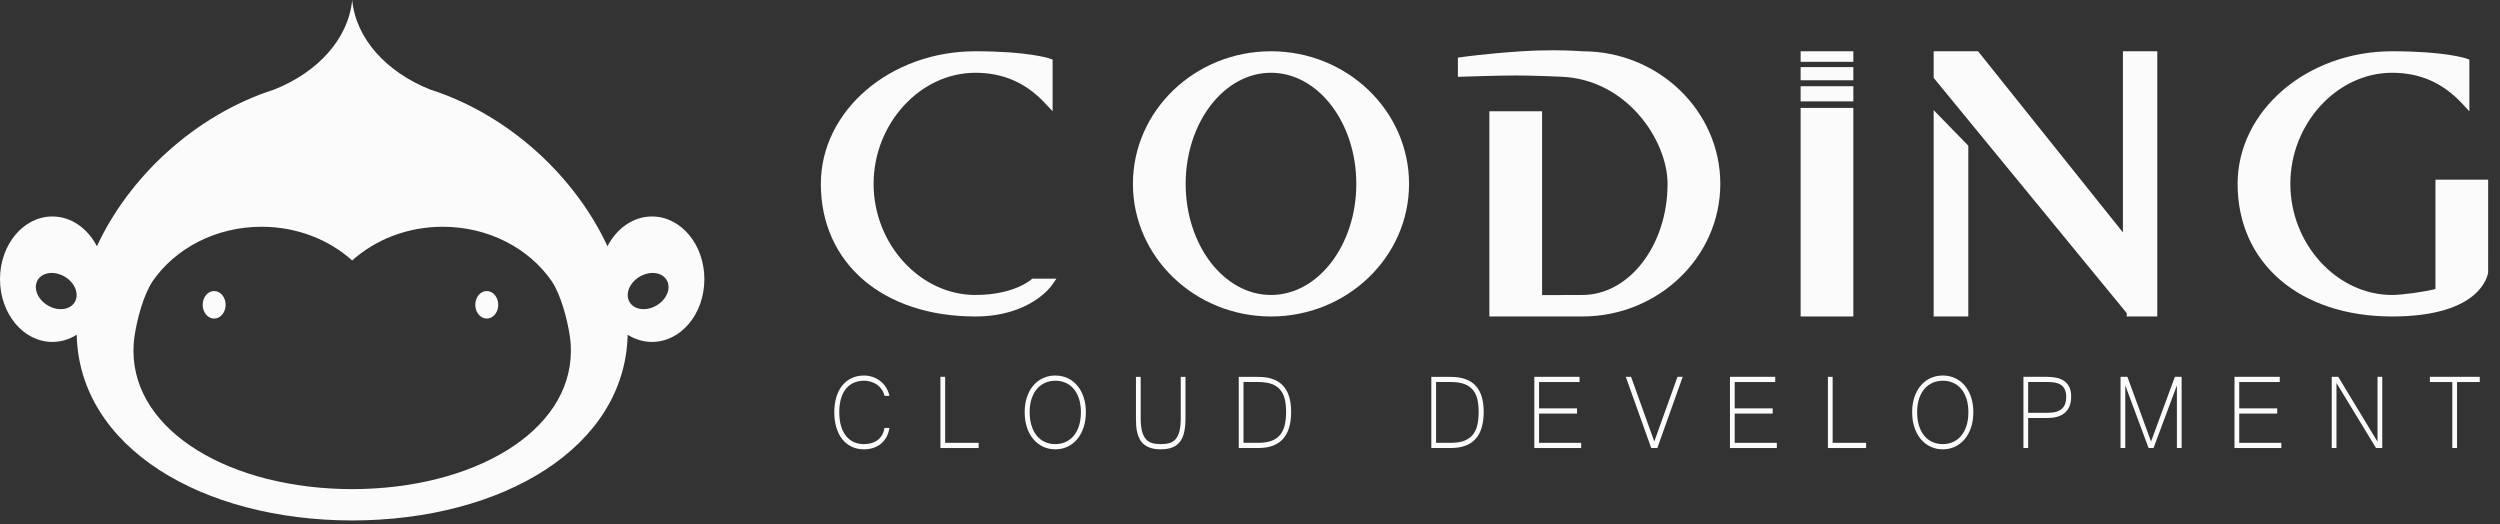 <svg width="124px" height="26px" viewBox="0 0 124 26" version="1.1" xmlns="http://www.w3.org/2000/svg" xmlns:xlink="http://www.w3.org/1999/xlink">
                            <rect x="0" y="0" width="124" height="26" fill="#333333" stroke="none"/>
                            <g id="Support" stroke="none" stroke-width="1" fill="none" fill-rule="evenodd" opacity="0.978">
                                <g id="Desktop-HD" transform="translate(-168, -35)" fill="#FFFFFF">
                                    <g id="header-dark">
                                        <g id="top-nav" transform="translate(168, 32)">
                                            <g id="coding-logo" transform="translate(0, 3)">
                                                <g id="Slogan" transform="translate(40.711, 17.875)">
                                                    <path d="M3.159,1.761 C3.138,1.655 3.097,1.557 3.039,1.466 C2.98,1.374 2.907,1.295 2.818,1.227 C2.73,1.159 2.629,1.106 2.514,1.067 C2.4,1.029 2.277,1.009 2.145,1.009 C1.959,1.009 1.791,1.042 1.638,1.109 C1.487,1.176 1.357,1.274 1.251,1.404 C1.144,1.534 1.062,1.697 1.004,1.891 C0.946,2.086 0.917,2.312 0.917,2.57 C0.917,2.828 0.946,3.055 1.004,3.252 C1.062,3.449 1.144,3.614 1.251,3.747 C1.357,3.88 1.486,3.982 1.636,4.05 C1.786,4.119 1.952,4.153 2.137,4.153 C2.415,4.153 2.644,4.085 2.824,3.949 C3.004,3.812 3.116,3.613 3.159,3.35 L3.403,3.35 C3.379,3.518 3.331,3.668 3.259,3.8 C3.186,3.932 3.095,4.044 2.986,4.134 C2.876,4.224 2.75,4.293 2.607,4.34 C2.464,4.388 2.309,4.411 2.143,4.411 C1.915,4.411 1.711,4.368 1.53,4.281 C1.349,4.194 1.194,4.071 1.067,3.911 C0.94,3.752 0.842,3.559 0.773,3.333 C0.705,3.106 0.67,2.852 0.67,2.57 C0.67,2.291 0.705,2.039 0.773,1.815 C0.842,1.592 0.94,1.401 1.069,1.243 C1.197,1.085 1.352,0.963 1.533,0.879 C1.714,0.794 1.917,0.751 2.143,0.751 C2.297,0.751 2.445,0.776 2.585,0.825 C2.725,0.875 2.851,0.944 2.962,1.033 C3.074,1.123 3.168,1.229 3.244,1.353 C3.321,1.476 3.374,1.612 3.403,1.761 L3.159,1.761 L3.159,1.761 Z" id="Fill-1"></path>
                                                    <polygon id="Fill-3" points="7.829 4.347 5.934 4.347 5.934 0.815 6.169 0.815 6.169 4.089 7.829 4.089"></polygon>
                                                    <path d="M11.629,4.153 C11.814,4.153 11.983,4.118 12.139,4.049 C12.295,3.979 12.43,3.876 12.543,3.741 C12.657,3.605 12.745,3.439 12.808,3.243 C12.87,3.046 12.902,2.822 12.902,2.57 C12.902,2.316 12.87,2.093 12.806,1.899 C12.742,1.706 12.654,1.543 12.542,1.41 C12.429,1.278 12.296,1.178 12.142,1.111 C11.988,1.043 11.82,1.009 11.638,1.009 C11.452,1.009 11.281,1.043 11.126,1.112 C10.97,1.181 10.835,1.282 10.722,1.414 C10.608,1.546 10.519,1.709 10.456,1.902 C10.392,2.096 10.36,2.318 10.36,2.57 C10.36,2.822 10.391,3.046 10.454,3.243 C10.517,3.439 10.604,3.605 10.717,3.741 C10.83,3.876 10.964,3.979 11.12,4.049 C11.275,4.118 11.445,4.153 11.629,4.153 M11.632,0.751 C11.852,0.751 12.054,0.794 12.241,0.88 C12.427,0.966 12.587,1.089 12.721,1.248 C12.855,1.407 12.96,1.598 13.035,1.822 C13.111,2.045 13.149,2.295 13.149,2.57 C13.149,2.843 13.111,3.092 13.037,3.318 C12.962,3.544 12.858,3.738 12.724,3.9 C12.59,4.062 12.43,4.188 12.245,4.277 C12.06,4.367 11.856,4.411 11.632,4.411 C11.409,4.411 11.204,4.367 11.018,4.277 C10.832,4.188 10.672,4.063 10.538,3.902 C10.404,3.741 10.299,3.547 10.225,3.321 C10.151,3.096 10.113,2.845 10.113,2.57 C10.113,2.293 10.151,2.042 10.226,1.819 C10.302,1.595 10.407,1.404 10.542,1.246 C10.677,1.088 10.838,0.966 11.023,0.88 C11.208,0.794 11.411,0.751 11.632,0.751" id="Fill-5"></path>
                                                    <path d="M16.861,4.411 C16.669,4.411 16.505,4.389 16.369,4.345 C16.232,4.301 16.119,4.242 16.029,4.166 C15.939,4.091 15.867,4.003 15.815,3.902 C15.762,3.801 15.721,3.693 15.694,3.579 C15.667,3.465 15.65,3.347 15.643,3.225 C15.636,3.102 15.632,2.983 15.632,2.867 L15.632,0.816 L15.867,0.816 L15.867,2.857 C15.867,3.126 15.889,3.344 15.934,3.513 C15.978,3.682 16.042,3.814 16.128,3.908 C16.213,4.003 16.317,4.067 16.439,4.102 C16.561,4.136 16.702,4.153 16.861,4.153 C17.021,4.153 17.164,4.136 17.288,4.102 C17.412,4.067 17.516,4.002 17.6,3.907 C17.683,3.811 17.746,3.679 17.789,3.512 C17.832,3.344 17.854,3.126 17.854,2.857 L17.854,0.816 L18.089,0.816 L18.089,2.867 C18.089,3.11 18.07,3.327 18.033,3.518 C17.996,3.709 17.931,3.871 17.839,4.003 C17.747,4.136 17.622,4.237 17.463,4.307 C17.304,4.376 17.103,4.411 16.861,4.411" id="Fill-7"></path>
                                                    <path d="M23.079,2.554 C23.079,2.322 23.058,2.114 23.016,1.931 C22.974,1.749 22.9,1.593 22.794,1.466 C22.688,1.338 22.547,1.24 22.37,1.173 C22.192,1.107 21.968,1.073 21.698,1.073 L20.967,1.073 L20.967,4.089 L21.698,4.089 C21.967,4.089 22.189,4.054 22.367,3.986 C22.544,3.917 22.685,3.816 22.791,3.684 C22.897,3.552 22.971,3.391 23.015,3.202 C23.057,3.013 23.079,2.797 23.079,2.554 M23.329,2.554 C23.329,3.749 22.787,4.347 21.704,4.347 L20.731,4.347 L20.731,0.819 L21.704,0.819 C22.247,0.819 22.653,0.962 22.923,1.249 C23.194,1.537 23.329,1.971 23.329,2.554" id="Fill-9"></path>
                                                    <path d="M32.63,2.554 C32.63,2.322 32.609,2.114 32.567,1.931 C32.525,1.749 32.451,1.593 32.346,1.466 C32.24,1.338 32.098,1.24 31.921,1.173 C31.744,1.107 31.52,1.073 31.25,1.073 L30.518,1.073 L30.518,4.089 L31.25,4.089 C31.518,4.089 31.741,4.054 31.918,3.986 C32.095,3.917 32.237,3.816 32.343,3.684 C32.448,3.552 32.523,3.391 32.566,3.202 C32.609,3.013 32.63,2.797 32.63,2.554 M32.88,2.554 C32.88,3.749 32.339,4.347 31.255,4.347 L30.283,4.347 L30.283,0.819 L31.255,0.819 C31.798,0.819 32.204,0.962 32.475,1.249 C32.745,1.537 32.88,1.971 32.88,2.554" id="Fill-11"></path>
                                                    <polygon id="Fill-13" points="37.715 4.347 35.391 4.347 35.391 0.815 37.635 0.815 37.635 1.074 35.626 1.074 35.626 2.38 37.509 2.38 37.509 2.638 35.626 2.638 35.626 4.089 37.715 4.089"></polygon>
                                                    <polygon id="Fill-15" points="42.752 0.815 41.492 4.347 41.189 4.347 39.928 0.815 40.19 0.815 41.342 4.024 42.493 0.815"></polygon>
                                                    <polygon id="Fill-17" points="47.419 4.347 45.095 4.347 45.095 0.815 47.34 0.815 47.34 1.074 45.33 1.074 45.33 2.38 47.213 2.38 47.213 2.638 45.33 2.638 45.33 4.089 47.419 4.089"></polygon>
                                                    <polygon id="Fill-19" points="51.848 4.347 49.953 4.347 49.953 0.815 50.188 0.815 50.188 4.089 51.848 4.089"></polygon>
                                                    <path d="M55.648,4.153 C55.832,4.153 56.002,4.118 56.158,4.049 C56.314,3.979 56.449,3.876 56.562,3.741 C56.676,3.605 56.764,3.439 56.827,3.243 C56.889,3.046 56.921,2.822 56.921,2.57 C56.921,2.316 56.889,2.093 56.825,1.899 C56.761,1.706 56.673,1.543 56.561,1.41 C56.448,1.278 56.315,1.178 56.161,1.111 C56.007,1.043 55.839,1.009 55.657,1.009 C55.471,1.009 55.3,1.043 55.144,1.112 C54.989,1.181 54.854,1.282 54.74,1.414 C54.627,1.546 54.538,1.709 54.474,1.902 C54.411,2.096 54.379,2.318 54.379,2.57 C54.379,2.822 54.41,3.046 54.473,3.243 C54.536,3.439 54.623,3.605 54.736,3.741 C54.849,3.876 54.983,3.979 55.138,4.049 C55.294,4.118 55.464,4.153 55.648,4.153 M55.651,0.751 C55.871,0.751 56.073,0.794 56.259,0.88 C56.446,0.966 56.606,1.089 56.74,1.248 C56.874,1.407 56.979,1.598 57.054,1.822 C57.13,2.045 57.167,2.295 57.167,2.57 C57.167,2.843 57.13,3.092 57.056,3.318 C56.981,3.544 56.877,3.738 56.743,3.9 C56.609,4.062 56.449,4.188 56.264,4.277 C56.079,4.367 55.874,4.411 55.651,4.411 C55.428,4.411 55.223,4.367 55.037,4.277 C54.851,4.188 54.691,4.063 54.557,3.902 C54.423,3.741 54.318,3.547 54.244,3.321 C54.169,3.096 54.132,2.845 54.132,2.57 C54.132,2.293 54.17,2.042 54.245,1.819 C54.321,1.595 54.426,1.404 54.561,1.246 C54.696,1.088 54.856,0.966 55.042,0.88 C55.227,0.794 55.43,0.751 55.651,0.751" id="Fill-21"></path>
                                                    <path d="M59.886,2.599 L60.859,2.599 C61.023,2.599 61.164,2.582 61.279,2.548 C61.395,2.513 61.489,2.462 61.563,2.396 C61.636,2.329 61.689,2.247 61.723,2.149 C61.756,2.051 61.773,1.938 61.773,1.809 C61.773,1.652 61.748,1.525 61.698,1.428 C61.648,1.332 61.58,1.257 61.495,1.204 C61.41,1.152 61.311,1.117 61.2,1.099 C61.088,1.082 60.971,1.073 60.847,1.073 L59.886,1.073 L59.886,2.599 Z M59.651,0.815 L60.821,0.815 C60.977,0.815 61.128,0.83 61.273,0.858 C61.418,0.885 61.546,0.937 61.657,1.011 C61.767,1.085 61.856,1.185 61.921,1.312 C61.987,1.439 62.019,1.6 62.019,1.796 C62.019,2.142 61.92,2.406 61.721,2.586 C61.522,2.766 61.232,2.857 60.85,2.857 L59.886,2.857 L59.886,4.347 L59.651,4.347 L59.651,0.815 Z" id="Fill-23"></path>
                                                    <polygon id="Fill-25" points="67.498 4.347 67.263 4.347 67.263 1.238 66.105 4.347 65.858 4.347 64.703 1.238 64.703 4.347 64.468 4.347 64.468 0.815 64.809 0.815 65.981 4.024 67.163 0.815 67.498 0.815"></polygon>
                                                    <polygon id="Fill-27" points="72.444 4.347 70.12 4.347 70.12 0.815 72.365 0.815 72.365 1.074 70.355 1.074 70.355 2.38 72.238 2.38 72.238 2.638 70.355 2.638 70.355 4.089 72.444 4.089"></polygon>
                                                    <polygon id="Fill-29" points="77.449 4.347 77.14 4.347 75.178 1.122 75.178 4.347 74.943 4.347 74.943 0.815 75.266 0.815 77.214 4.034 77.214 0.815 77.449 0.815"></polygon>
                                                    <polygon id="Fill-31" points="82.284 1.074 81.158 1.074 81.158 4.347 80.923 4.347 80.923 1.074 79.81 1.074 79.81 0.815 82.284 0.815"></polygon>
                                                </g>
                                                <g id="Coding" transform="translate(40.711, 2.438)">
                                                    <path d="M10.486,11.385 L10.427,11.438 C10.418,11.445 9.563,12.193 7.667,12.193 C4.93,12.193 2.619,9.669 2.619,6.682 C2.619,3.695 4.93,1.171 7.667,1.171 C9.047,1.171 10.183,1.67 11.138,2.696 L11.499,3.082 L11.499,0.517 L11.36,0.468 C11.317,0.453 10.293,0.105 7.667,0.105 C3.441,0.105 0.003,3.055 0.003,6.682 C0.003,10.616 3.083,13.259 7.667,13.259 C10.356,13.259 11.418,11.773 11.462,11.71 L11.688,11.384 L10.486,11.385 Z" id="Fill-33"></path>
                                                    <polygon id="Fill-35" points="55.199 13.259 56.917 13.259 56.917 4.788 55.199 3.025"></polygon>
                                                    <path d="M26.562,6.682 C26.562,9.721 24.663,12.193 22.33,12.193 C19.997,12.193 18.098,9.721 18.098,6.682 C18.098,3.643 19.997,1.171 22.33,1.171 C24.663,1.171 26.562,3.643 26.562,6.682 M22.33,0.105 C18.554,0.105 15.482,3.055 15.482,6.682 C15.482,10.309 18.554,13.259 22.33,13.259 C26.106,13.259 29.178,10.309 29.178,6.682 C29.178,3.055 26.106,0.105 22.33,0.105" id="Fill-37"></path>
                                                    <path d="M36.301,0.056 C35.782,0.056 35.265,0.072 34.765,0.105 C32.917,0.228 31.788,0.394 31.777,0.396 L31.6,0.422 L31.6,1.373 L31.815,1.366 C31.833,1.365 33.62,1.305 34.469,1.305 C35.316,1.305 36.662,1.365 36.678,1.366 C39.976,1.466 42,4.53 42,6.682 C42,9.721 40.102,12.193 37.768,12.193 L35.777,12.198 L35.777,3.08 L33.161,3.08 L33.161,13.259 L37.769,13.259 C41.544,13.259 44.616,10.308 44.616,6.682 C44.616,3.056 41.545,0.106 37.788,0.106 C37.762,0.104 37.186,0.056 36.301,0.056 Z" id="Fill-39"></path>
                                                    <path d="M80.087,6.475 L80.087,11.896 C79.604,12.028 78.446,12.193 77.938,12.193 C75.201,12.193 72.89,9.669 72.89,6.682 C72.89,3.695 75.201,1.171 77.938,1.171 C79.319,1.171 80.454,1.67 81.409,2.696 L81.77,3.083 L81.77,0.517 L81.631,0.468 C81.588,0.453 80.564,0.105 77.938,0.105 C73.712,0.105 70.274,3.055 70.274,6.682 C70.274,10.616 73.354,13.259 77.938,13.259 C82.402,13.259 82.691,11.159 82.701,11.07 L82.702,6.475 L80.087,6.475 Z" id="Fill-41"></path>
                                                    <polygon id="Fill-43" points="64.586 9.089 57.401 0.105 55.199 0.105 55.199 1.424 64.775 13.094 64.775 13.259 66.291 13.259 66.291 0.105 64.586 0.105"></polygon>
                                                    <polygon id="Fill-45" points="48.6 2.591 51.215 2.591 51.215 1.838 48.6 1.838"></polygon>
                                                    <polygon id="Fill-47" points="48.6 0.628 51.215 0.628 51.215 0.105 48.6 0.105"></polygon>
                                                    <polygon id="Fill-48" points="48.6 1.543 51.215 1.543 51.215 0.89 48.6 0.89"></polygon>
                                                    <polygon id="Fill-49" points="48.6 13.259 51.215 13.259 51.215 2.914 48.6 2.914"></polygon>
                                                </g>
                                                <g id="monkey">
                                                    <path d="M10.622,14.436 C10.308,14.436 10.053,14.741 10.053,15.118 C10.053,15.495 10.308,15.801 10.622,15.801 C10.936,15.801 11.191,15.495 11.191,15.118 C11.191,14.741 10.936,14.436 10.622,14.436" id="Fill-50"></path>
                                                    <path d="M24.144,14.436 C23.829,14.436 23.574,14.741 23.574,15.118 C23.574,15.495 23.829,15.801 24.144,15.801 C24.458,15.801 24.713,15.495 24.713,15.118 C24.713,14.741 24.458,14.436 24.144,14.436" id="Fill-51"></path>
                                                    <path d="M32.367,15.247 C31.822,15.46 31.281,15.269 31.159,14.821 C31.038,14.373 31.382,13.837 31.927,13.625 C32.473,13.413 33.014,13.603 33.135,14.051 C33.257,14.499 32.913,15.035 32.367,15.247 M17.468,24.261 C11.474,24.252 6.62,21.433 6.62,17.398 C6.62,17.313 6.623,17.229 6.627,17.146 C6.629,17.118 6.63,17.091 6.632,17.064 C6.636,17.006 6.641,16.95 6.646,16.893 C6.654,16.817 6.663,16.741 6.674,16.666 C6.675,16.659 6.676,16.651 6.677,16.644 C6.798,15.851 7.107,14.64 7.573,13.943 C8.694,12.325 10.694,11.247 12.975,11.247 C14.731,11.247 16.318,11.887 17.468,12.919 C18.618,11.887 20.206,11.247 21.962,11.247 C24.243,11.247 26.242,12.325 27.363,13.943 C27.83,14.64 28.139,15.851 28.259,16.644 C28.26,16.651 28.262,16.659 28.262,16.666 C28.274,16.741 28.283,16.817 28.29,16.893 C28.296,16.95 28.301,17.006 28.305,17.064 C28.307,17.091 28.308,17.118 28.309,17.146 C28.313,17.229 28.316,17.313 28.316,17.398 C28.316,21.433 23.462,24.252 17.468,24.261 M3.777,14.821 C3.656,15.269 3.115,15.46 2.57,15.247 C2.024,15.035 1.68,14.499 1.802,14.051 C1.923,13.603 2.464,13.413 3.009,13.625 C3.555,13.837 3.899,14.373 3.777,14.821 M32.34,10.737 C31.406,10.737 30.588,11.328 30.13,12.214 C28.573,8.845 25.335,5.724 21.332,4.439 C19.173,3.579 17.656,1.929 17.468,-0 C17.281,1.929 15.764,3.579 13.605,4.439 C9.602,5.724 6.363,8.845 4.807,12.214 C4.349,11.328 3.531,10.737 2.597,10.737 C1.163,10.737 -0,12.13 -0,13.848 C-0,15.567 1.163,16.96 2.597,16.96 C3.033,16.96 3.444,16.831 3.805,16.603 C3.928,22.183 9.995,25.805 17.468,25.815 C24.942,25.805 31.008,22.183 31.132,16.603 C31.493,16.831 31.904,16.96 32.34,16.96 C33.774,16.96 34.937,15.567 34.937,13.848 C34.937,12.13 33.774,10.737 32.34,10.737" id="Fill-52"></path>
                                                </g>
                                            </g>
                                        </g>
                                    </g>
                                </g>
                            </g>
                        </svg>